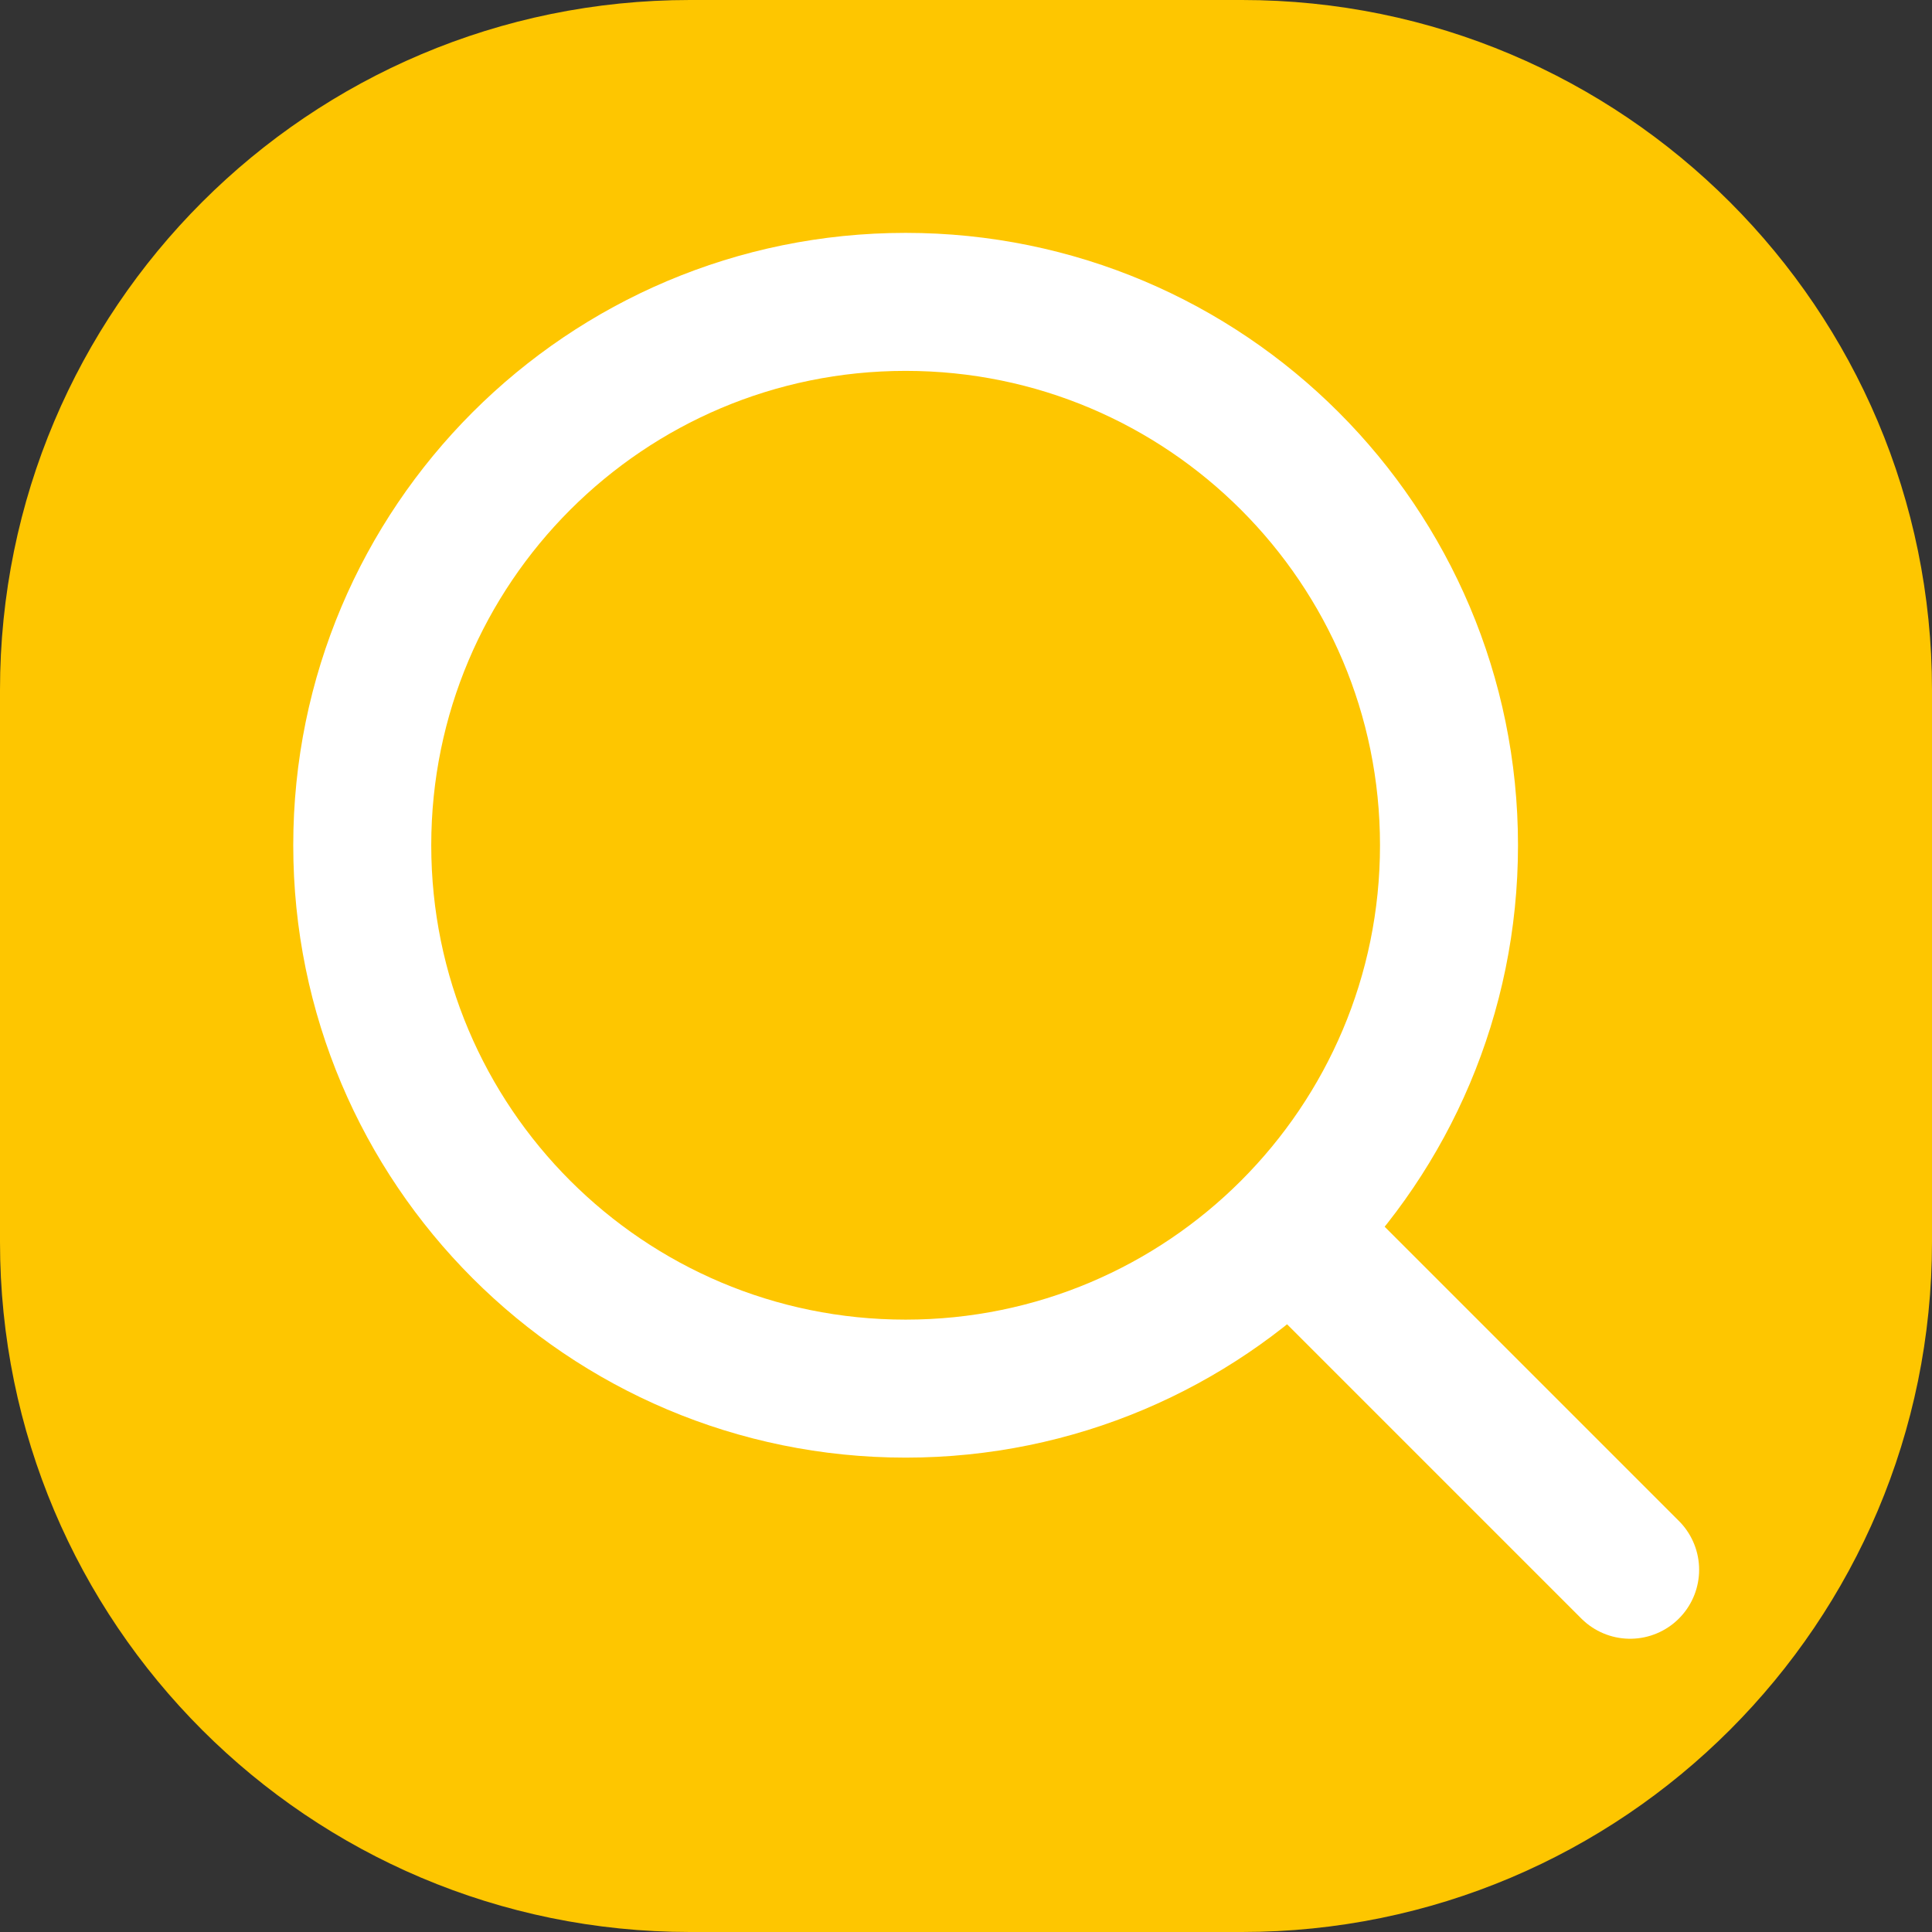 <svg width="28" height="28" viewBox="0 0 28 28" fill="none" xmlns="http://www.w3.org/2000/svg">
<rect x="0" y="0" width="28" height="28" fill="#333333" stroke="none"/>
<path d="M18 0H10C4.477 0 0 4.477 0 10V18C0 23.523 4.477 28 10 28H18C23.523 28 28 23.523 28 18V10C28 4.477 23.523 0 18 0Z" fill="#FEC600"/>
<path d="M13.125 20.125C17.474 20.125 21 16.599 21 12.25C21 7.901 17.474 4.375 13.125 4.375C8.776 4.375 5.25 7.901 5.25 12.25C5.25 16.599 8.776 20.125 13.125 20.125Z" fill="#FEC600" stroke="white" stroke-width="2" stroke-linecap="round" stroke-linejoin="round"/>
<path d="M19.25 18.375L23.625 22.75" stroke="white" stroke-width="2" stroke-linecap="round" stroke-linejoin="round"/>
</svg>
